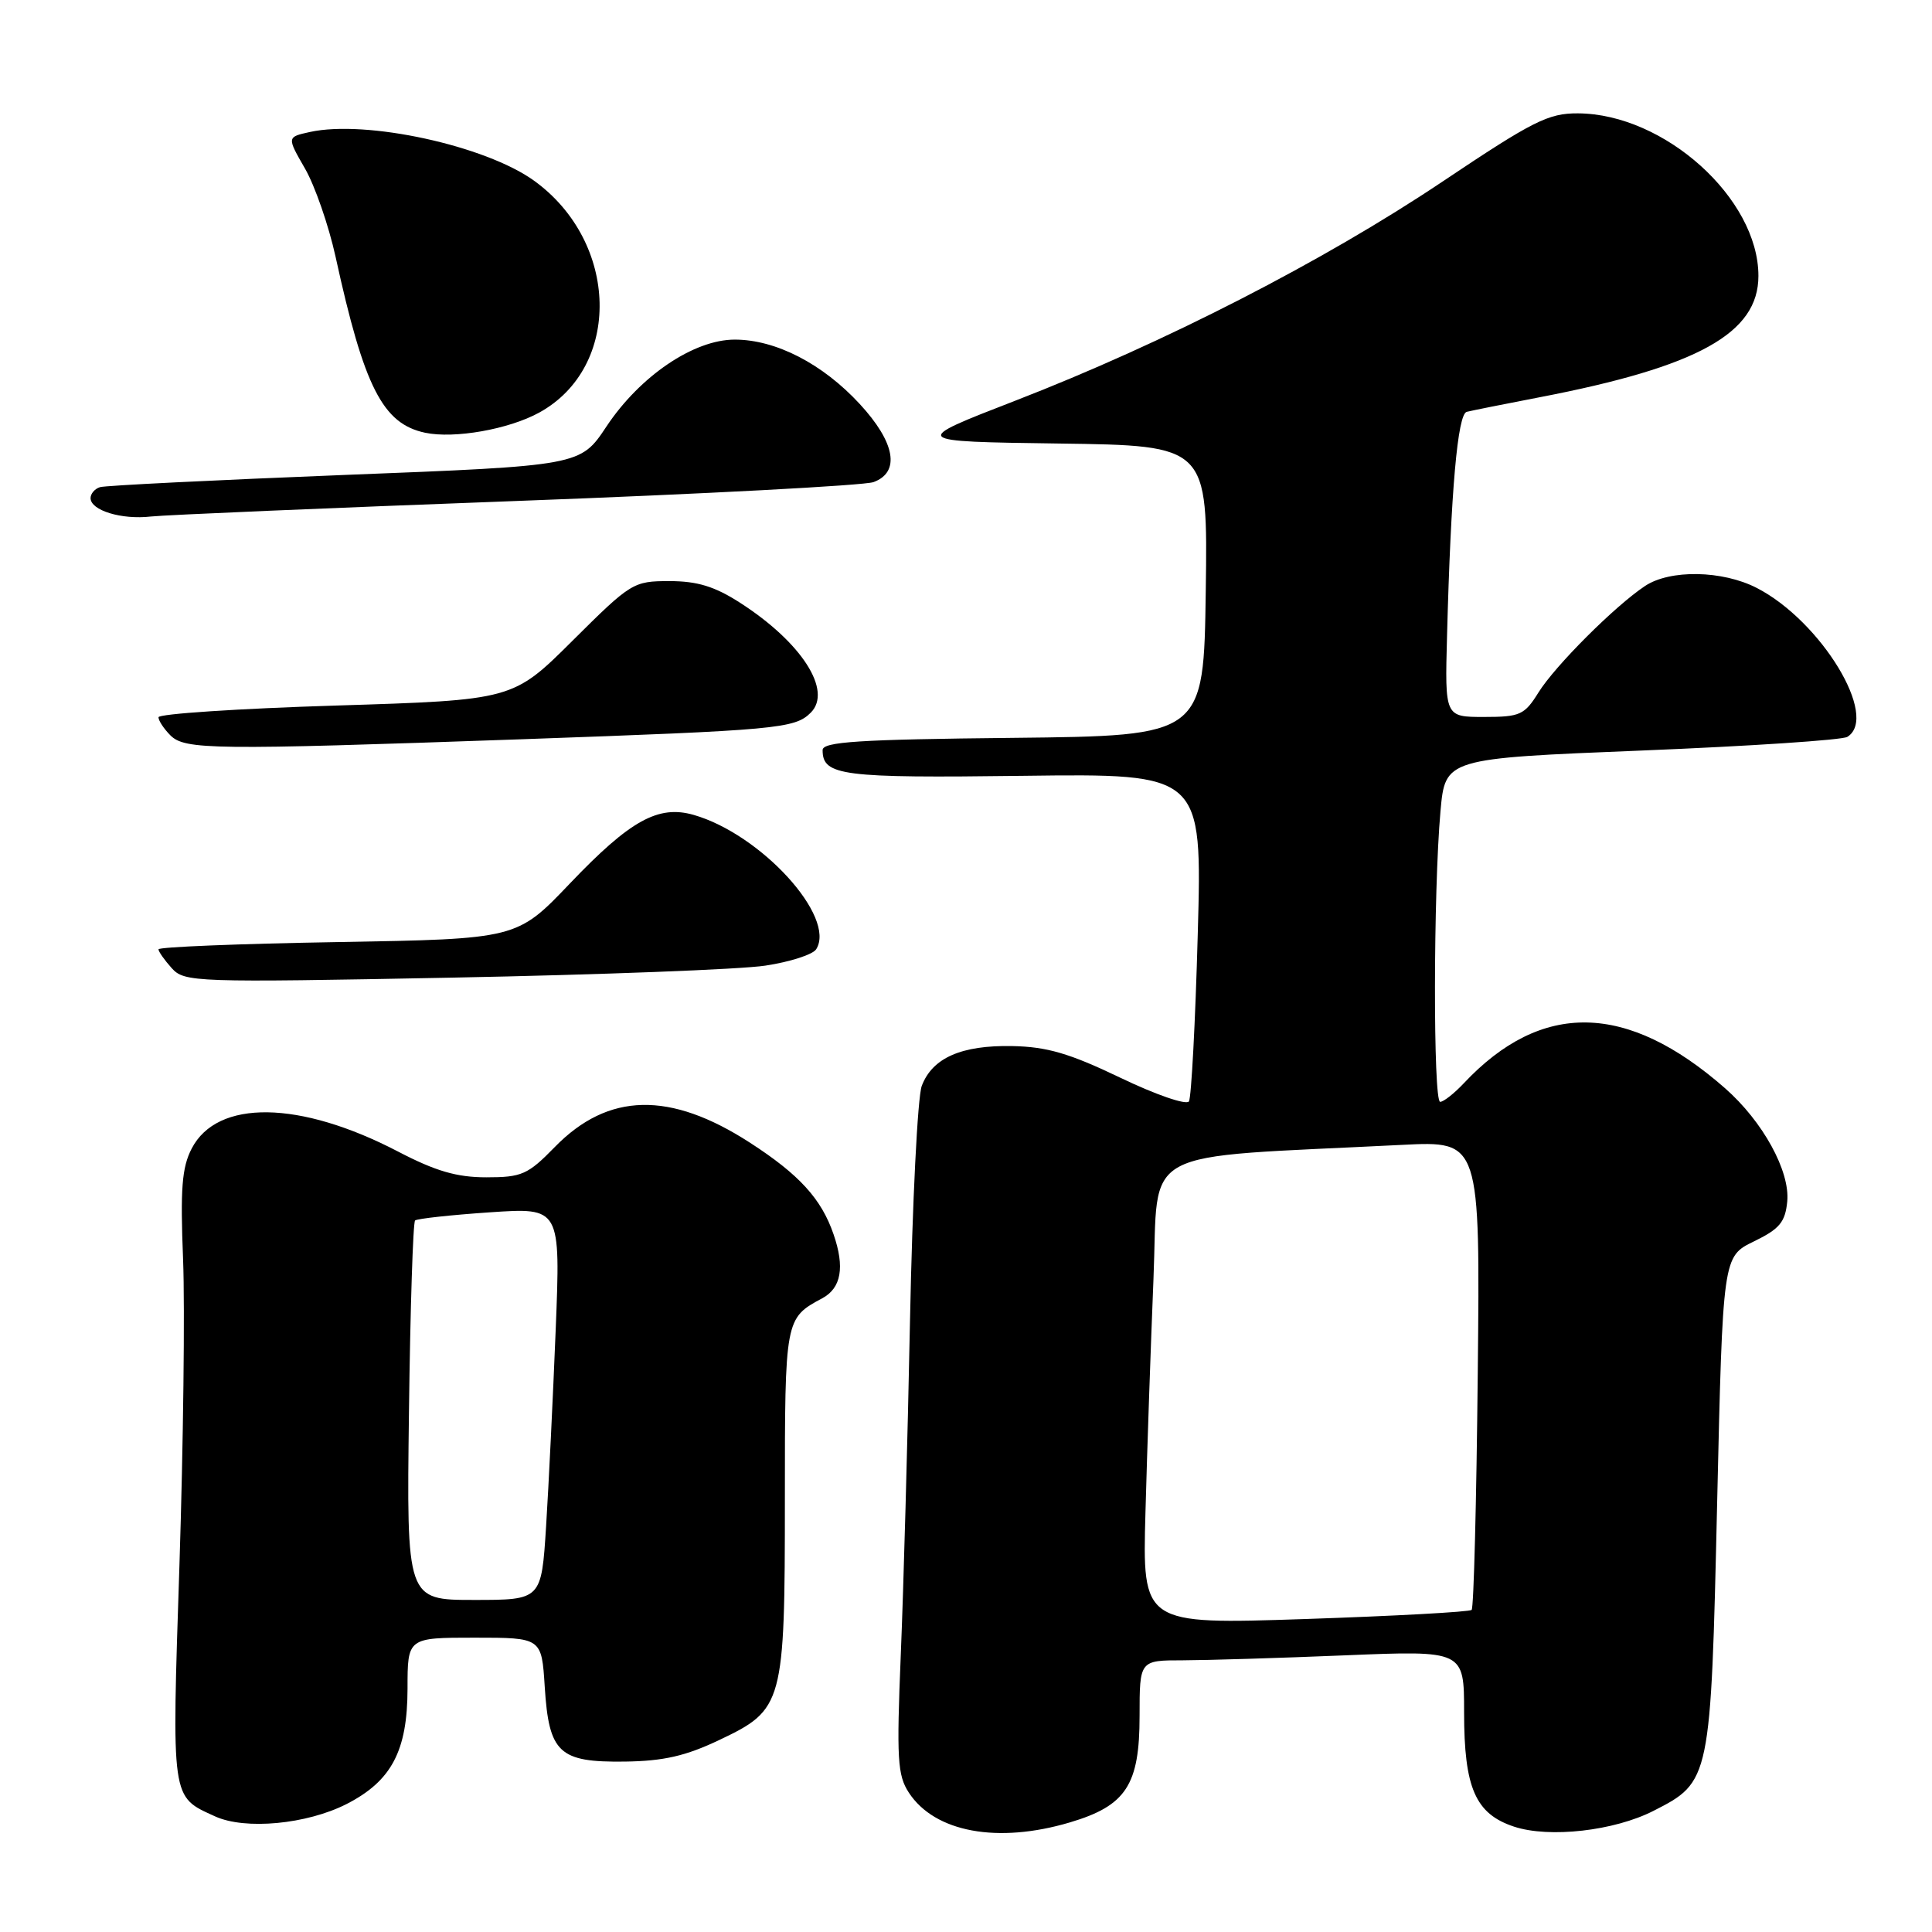 <?xml version="1.0" encoding="UTF-8" standalone="no"?>
<!DOCTYPE svg PUBLIC "-//W3C//DTD SVG 1.1//EN" "http://www.w3.org/Graphics/SVG/1.1/DTD/svg11.dtd" >
<svg xmlns="http://www.w3.org/2000/svg" xmlns:xlink="http://www.w3.org/1999/xlink" version="1.1" viewBox="0 0 256 256">
 <g >
 <path fill="currentColor"
d=" M 141.76 241.48 C 149.21 239.27 151.00 236.53 151.00 227.37 C 151.00 220.00 151.00 220.00 156.75 220.00 C 159.91 219.99 169.59 219.70 178.25 219.34 C 194.00 218.69 194.00 218.69 194.00 226.89 C 194.00 236.92 195.50 240.35 200.62 242.04 C 205.29 243.58 213.89 242.61 219.11 239.94 C 226.65 236.10 226.69 235.90 227.53 199.17 C 228.28 166.50 228.28 166.50 232.39 164.50 C 235.81 162.84 236.55 161.94 236.82 159.20 C 237.20 155.18 233.59 148.60 228.58 144.20 C 215.59 132.80 204.26 132.58 193.96 143.54 C 192.69 144.89 191.28 146.00 190.83 146.00 C 189.89 146.00 189.92 118.13 190.87 107.50 C 191.50 100.50 191.50 100.50 217.53 99.45 C 231.84 98.87 244.10 98.06 244.78 97.64 C 249.03 95.01 241.30 82.29 232.79 77.91 C 228.23 75.56 221.28 75.44 217.97 77.65 C 213.98 80.30 206.05 88.23 203.86 91.75 C 202.00 94.74 201.42 95.00 196.64 95.00 C 191.45 95.00 191.45 95.00 191.74 84.25 C 192.25 64.97 193.14 54.88 194.35 54.57 C 194.98 54.41 199.32 53.54 204.00 52.64 C 224.99 48.60 233.00 44.16 233.00 36.56 C 233.00 26.29 220.55 15.08 209.08 15.02 C 205.16 15.00 203.14 16.02 191.14 24.06 C 175.38 34.62 154.24 45.46 134.54 53.09 C 120.58 58.50 120.58 58.50 140.31 58.77 C 160.04 59.04 160.04 59.04 159.77 78.27 C 159.50 97.50 159.50 97.50 134.25 97.77 C 113.75 97.98 109.00 98.29 109.00 99.39 C 109.00 102.79 111.50 103.11 135.57 102.80 C 159.30 102.50 159.30 102.50 158.71 123.75 C 158.39 135.43 157.86 145.42 157.54 145.94 C 157.21 146.46 153.14 145.06 148.44 142.80 C 141.71 139.57 138.72 138.70 134.13 138.61 C 127.39 138.48 123.55 140.17 122.14 143.88 C 121.59 145.32 120.89 159.32 120.58 175.00 C 120.27 190.68 119.72 210.57 119.36 219.21 C 118.79 233.07 118.92 235.23 120.43 237.54 C 123.87 242.79 132.19 244.32 141.76 241.48 Z  M 45.91 239.05 C 51.88 236.00 53.99 232.01 54.00 223.75 C 54.00 217.00 54.00 217.00 62.88 217.00 C 71.77 217.00 71.77 217.00 72.18 223.51 C 72.74 232.29 74.06 233.53 82.79 233.42 C 87.94 233.35 90.86 232.68 95.35 230.54 C 103.81 226.52 104.00 225.80 104.00 198.60 C 104.00 174.77 104.02 174.67 108.95 172.03 C 111.47 170.68 111.96 167.91 110.45 163.55 C 108.84 158.85 105.90 155.63 99.37 151.41 C 88.78 144.56 80.59 144.74 73.52 151.98 C 69.94 155.65 69.14 156.00 64.44 156.00 C 60.52 156.00 57.72 155.18 52.75 152.59 C 39.72 145.80 28.79 145.64 25.40 152.19 C 24.10 154.70 23.88 157.53 24.26 166.90 C 24.51 173.28 24.29 191.46 23.78 207.30 C 22.75 238.77 22.64 238.00 28.50 240.68 C 32.49 242.50 40.64 241.73 45.91 239.05 Z  M 101.42 127.95 C 104.68 127.46 107.71 126.48 108.15 125.78 C 110.84 121.50 100.84 110.54 91.92 107.98 C 87.22 106.63 83.50 108.69 75.50 117.08 C 68.50 124.42 68.50 124.42 44.75 124.83 C 31.69 125.05 21.00 125.48 21.00 125.79 C 21.00 126.09 21.79 127.21 22.75 128.28 C 24.44 130.15 25.69 130.20 60.00 129.54 C 79.53 129.16 98.17 128.45 101.42 127.95 Z  M 69.00 97.96 C 103.05 96.75 105.31 96.55 107.43 94.43 C 110.34 91.52 106.22 85.11 98.05 79.86 C 94.71 77.71 92.40 77.00 88.70 77.00 C 83.92 77.00 83.61 77.19 75.88 84.88 C 67.96 92.76 67.96 92.76 44.48 93.49 C 31.57 93.89 21.00 94.59 21.00 95.04 C 21.00 95.49 21.71 96.56 22.57 97.43 C 24.50 99.36 28.10 99.40 69.00 97.96 Z  M 68.50 66.38 C 93.25 65.46 114.51 64.33 115.75 63.88 C 119.32 62.56 118.63 58.63 113.92 53.53 C 109.00 48.20 102.80 45.00 97.36 45.00 C 91.92 45.00 84.80 49.83 80.36 56.51 C 76.91 61.71 76.91 61.71 45.71 62.93 C 28.54 63.61 13.94 64.33 13.25 64.55 C 12.56 64.76 12.00 65.42 12.00 66.00 C 12.00 67.63 16.10 68.89 20.00 68.44 C 21.93 68.23 43.75 67.30 68.50 66.38 Z  M 71.45 54.67 C 82.40 48.65 82.05 32.12 70.79 23.96 C 64.34 19.29 48.52 15.85 41.06 17.49 C 38.01 18.16 38.01 18.16 40.41 22.33 C 41.73 24.62 43.55 29.88 44.46 34.00 C 48.24 51.30 50.71 56.15 56.33 57.34 C 60.20 58.16 67.41 56.89 71.45 54.67 Z  M 151.78 200.38 C 152.00 192.19 152.48 178.30 152.84 169.50 C 153.58 151.67 150.19 153.50 185.81 151.70 C 196.13 151.18 196.13 151.18 195.81 182.01 C 195.64 198.96 195.28 213.05 195.00 213.32 C 194.72 213.59 184.80 214.13 172.94 214.53 C 151.37 215.25 151.37 215.25 151.78 200.38 Z  M 54.19 187.08 C 54.36 173.38 54.73 161.96 55.00 161.72 C 55.27 161.48 59.73 160.99 64.89 160.64 C 74.28 160.00 74.28 160.00 73.63 176.25 C 73.27 185.19 72.70 196.89 72.36 202.25 C 71.74 212.00 71.74 212.00 62.81 212.00 C 53.87 212.00 53.87 212.00 54.19 187.08 Z "/>
</g>
</svg>